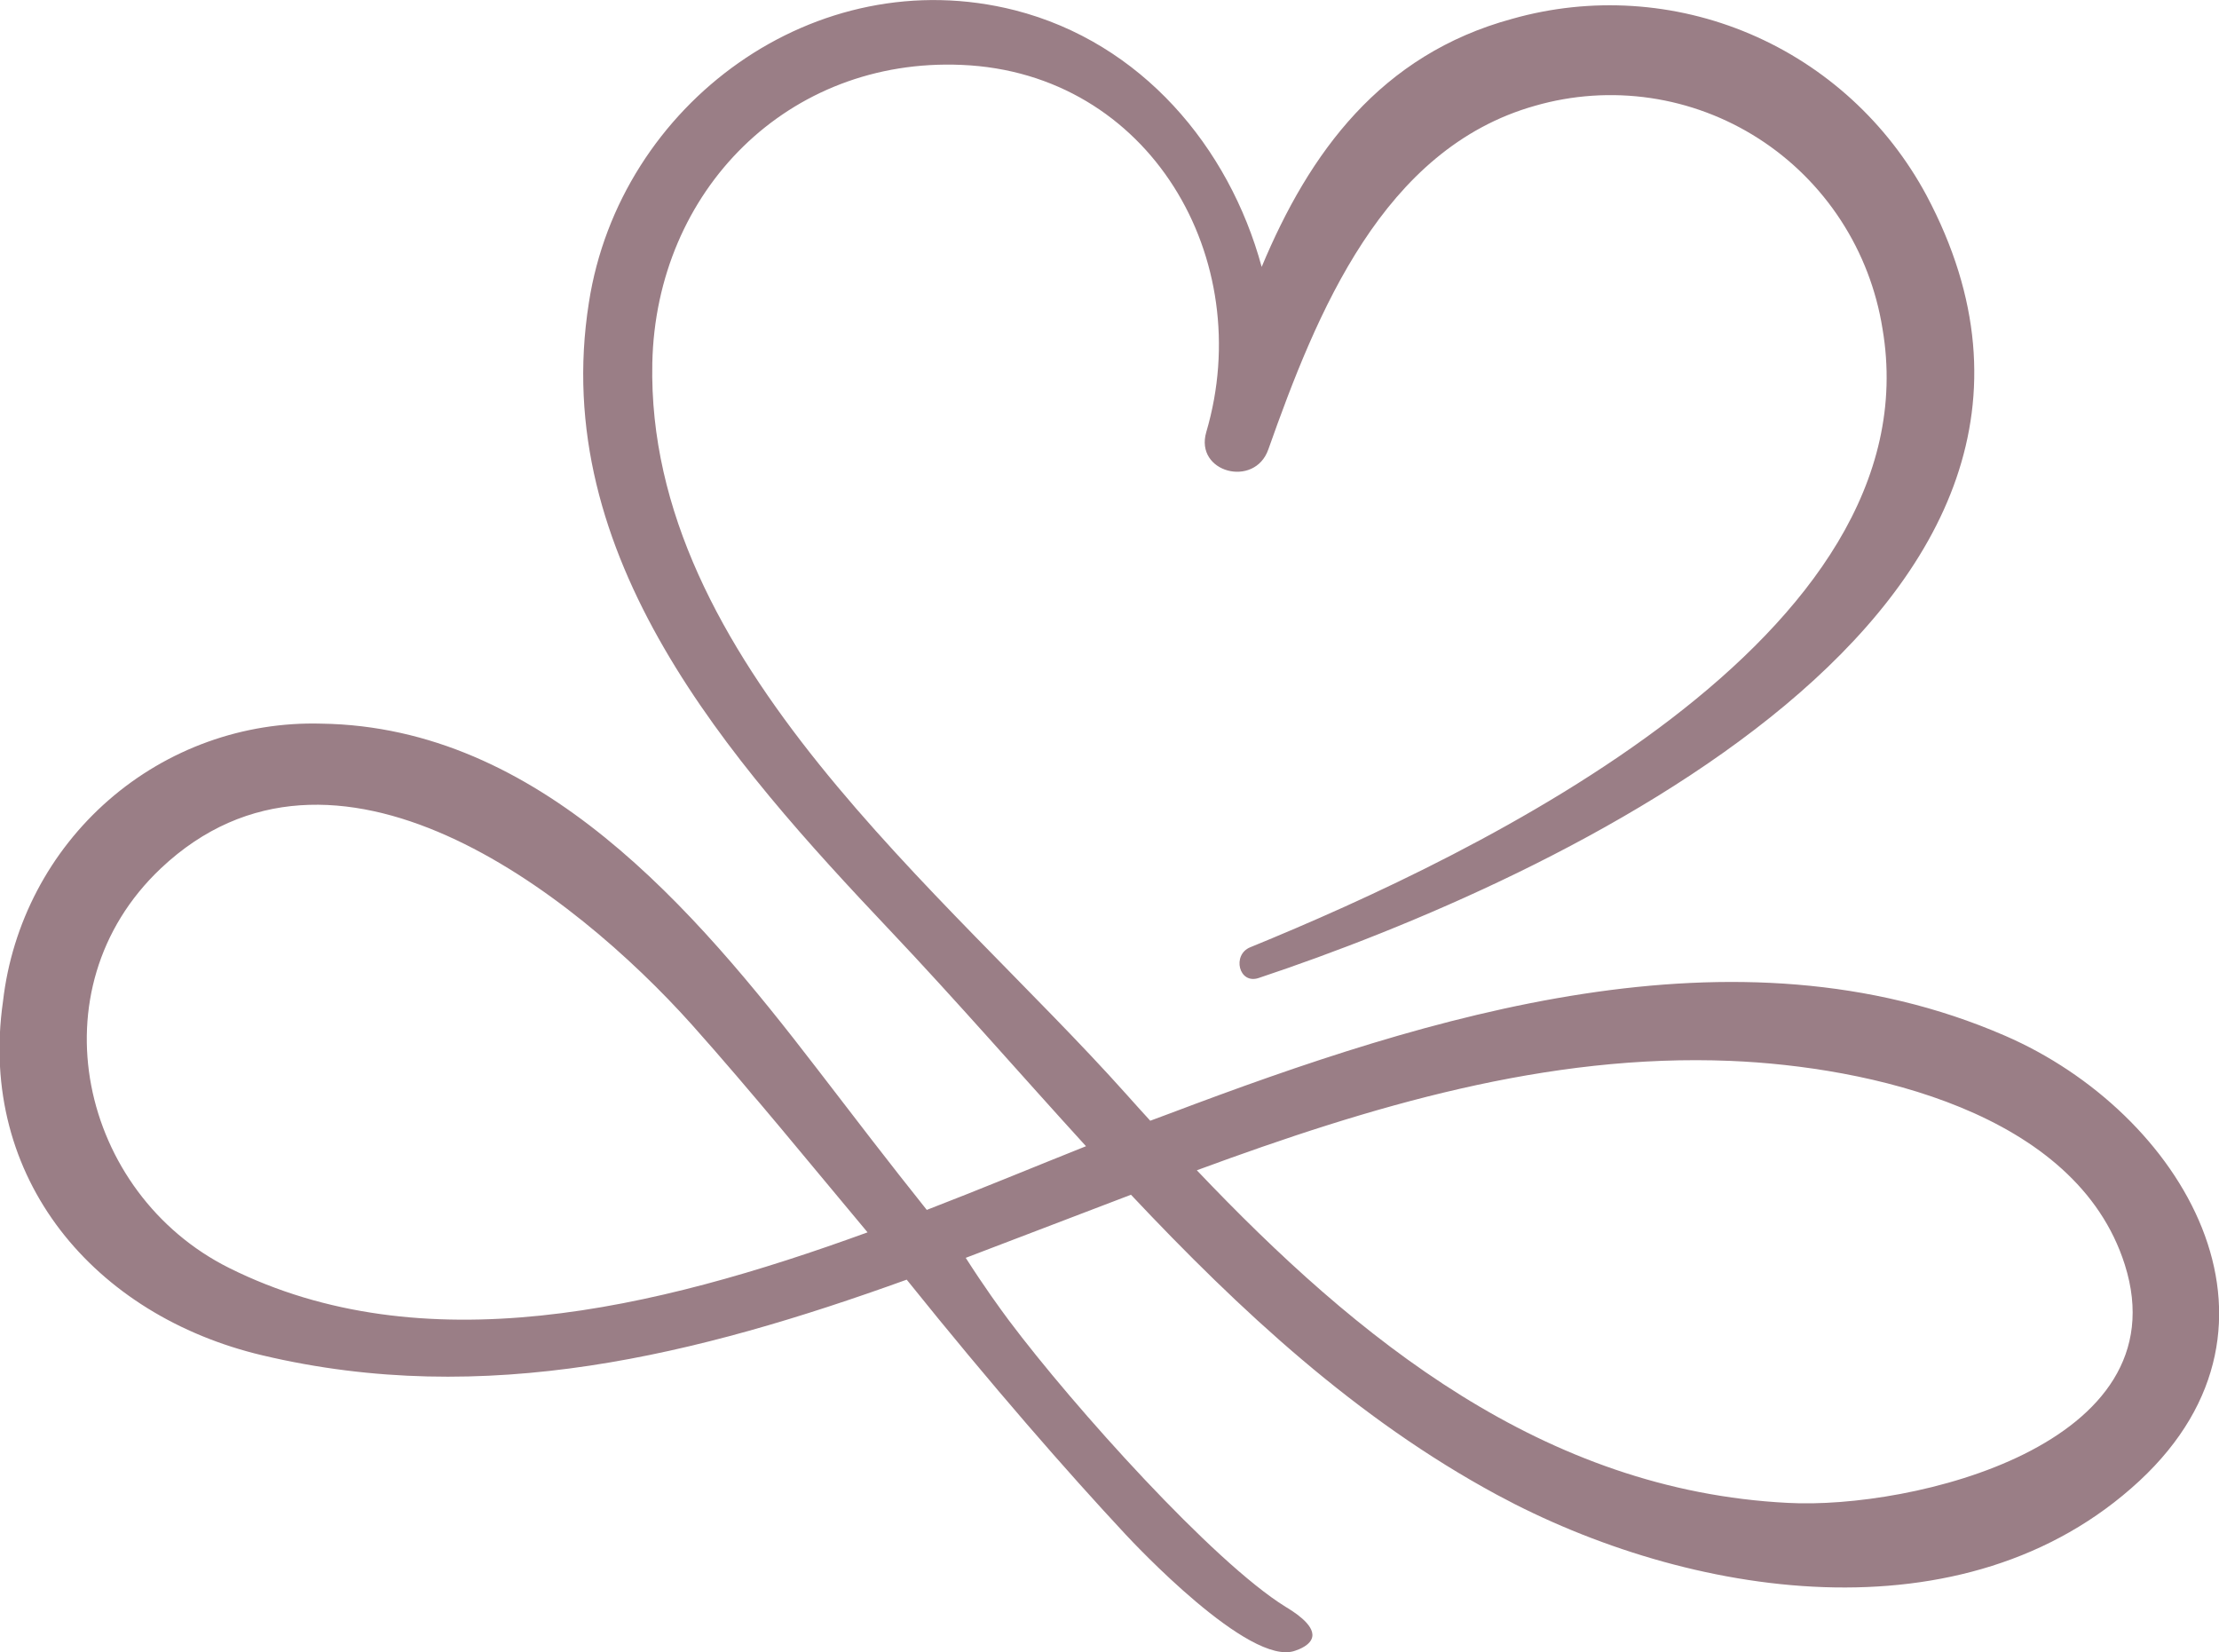 <svg width="90" height="67" viewBox="0 0 90 67" fill="none" xmlns="http://www.w3.org/2000/svg">
<g clip-path="url(#clip0_515_498)">
<path d="M81.311 41.999C70.366 37.251 57.972 41.179 47.467 45.148L46.653 45.451C46.327 45.09 45.993 44.73 45.676 44.369C38.347 36.169 26.205 26.788 26.457 14.727C26.604 7.732 31.962 2.329 39.006 2.632C46.636 2.952 50.993 10.504 48.925 17.523C48.444 19.163 50.887 19.802 51.441 18.228C53.404 12.685 56.083 6.027 62.264 4.288C63.782 3.852 65.375 3.746 66.938 3.975C68.5 4.205 69.996 4.765 71.328 5.62C72.659 6.475 73.795 7.604 74.661 8.934C75.527 10.263 76.103 11.763 76.352 13.333C78.477 25.829 59.918 34.652 50.708 38.416C49.959 38.719 50.244 39.933 51.05 39.662C62.964 35.693 87.06 24.706 78.135 7.921C76.557 4.986 74.034 2.678 70.981 1.377C67.928 0.076 64.527 -0.14 61.335 0.763C55.993 2.214 53.102 6.199 51.172 10.824C49.845 5.945 46.286 1.73 41.172 0.418C33.086 -1.64 25.13 4.198 23.884 12.275C22.255 22.582 29.584 30.847 36.099 37.735C38.778 40.564 41.376 43.557 44.047 46.484C41.987 47.304 39.821 48.206 37.589 49.067C36.075 47.173 34.601 45.246 33.127 43.327C28.167 36.874 21.881 29.478 13.037 29.347C9.876 29.258 6.797 30.364 4.406 32.448C2.016 34.532 0.487 37.442 0.122 40.605C-0.912 47.804 3.843 53.356 10.635 54.963C19.682 57.111 28.265 54.963 36.775 51.896C40.26 56.234 43.29 59.694 45.659 62.236C45.936 62.531 50.684 67.623 52.532 66.943C52.687 66.893 53.167 66.713 53.224 66.377C53.314 65.868 52.41 65.327 52.141 65.163C49.21 63.351 43.55 57.054 40.928 53.561C40.562 53.069 39.918 52.183 39.169 51.011L45.871 48.452C50.301 53.159 55.024 57.546 60.716 60.621C68.42 64.786 79.682 66.631 86.775 60.055C93.64 53.675 88.493 45.107 81.311 41.999ZM9.291 51.42C3.265 48.411 1.335 40.121 6.522 35.218C13.542 28.593 23.249 36.185 28.062 41.556C30.505 44.295 32.825 47.157 35.187 49.977C26.514 53.134 17.149 55.34 9.291 51.42ZM72.516 60.949C62.614 60.448 55.081 54.34 48.542 47.46C55.619 44.852 62.752 42.721 70.187 43.024C75.724 43.254 84.21 45.066 86.18 51.289C88.501 58.62 77.524 61.219 72.516 60.949Z" fill="#9A7E86"/>
</g>
<defs>
<clipPath id="clip0_515_498">
<rect width="90" height="67" fill="white"/>
</clipPath>
</defs>
</svg>
